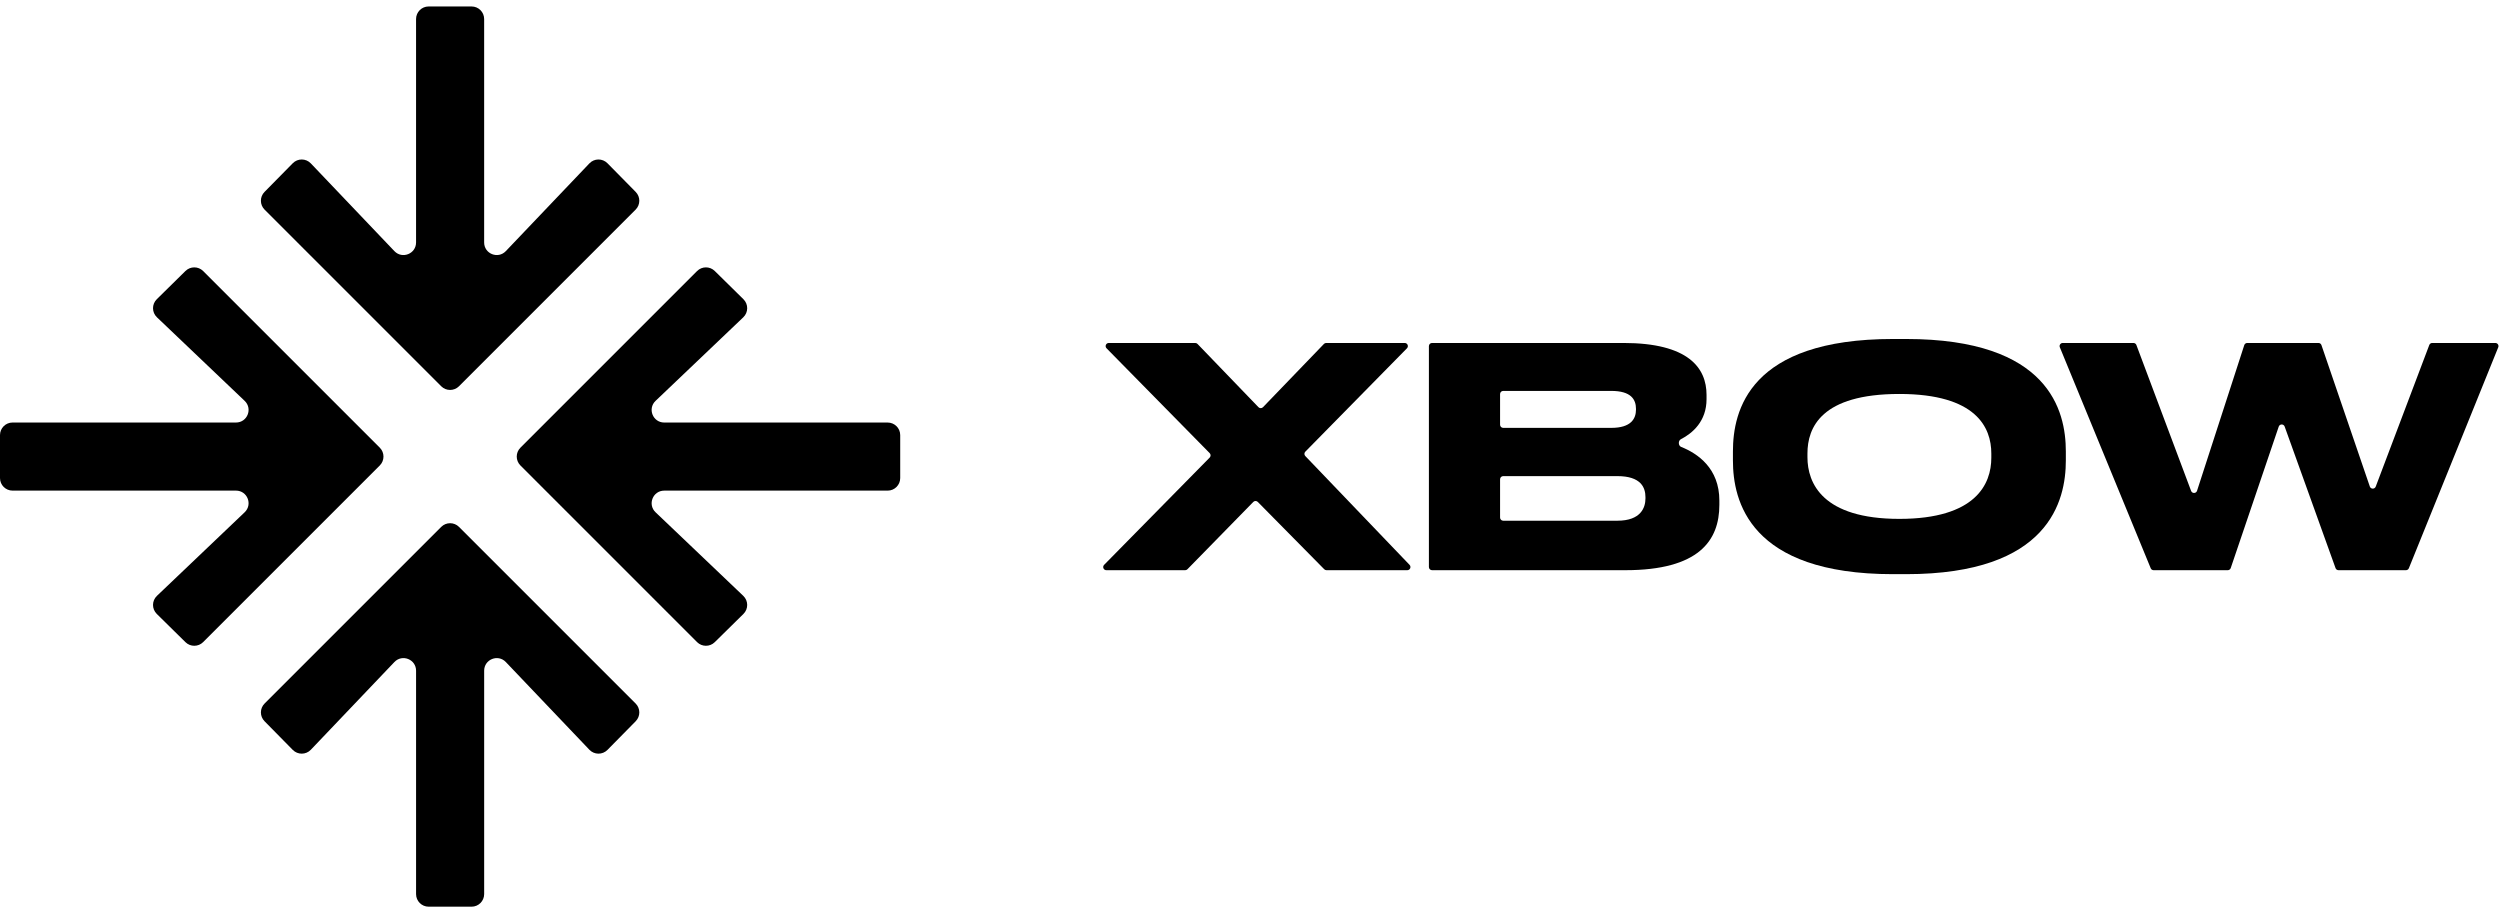 <svg width="203" height="74" viewBox="0 0 203 74" fill="none" xmlns="http://www.w3.org/2000/svg">
<path d="M181.135 46.127C181.1 46.23 181.003 46.3 180.894 46.3H174.874C174.77 46.3 174.677 46.238 174.638 46.142L167.259 28.201C167.19 28.033 167.313 27.849 167.494 27.849H173.236C173.343 27.849 173.438 27.915 173.475 28.014L177.918 39.863C178.003 40.089 178.325 40.082 178.4 39.852L182.234 28.025C182.268 27.92 182.366 27.849 182.477 27.849H188.26C188.369 27.849 188.466 27.918 188.501 28.021L192.429 39.504C192.506 39.73 192.824 39.735 192.909 39.512L197.258 28.013C197.296 27.914 197.391 27.849 197.497 27.849H202.621C202.802 27.849 202.926 28.032 202.858 28.199L195.599 46.141C195.56 46.237 195.467 46.3 195.363 46.3H189.886C189.779 46.3 189.683 46.233 189.646 46.131L185.514 34.636C185.433 34.409 185.111 34.412 185.033 34.641L181.135 46.127Z" fill="#F9F7F2" style="fill:#F9F7F2;fill:color(display-p3 0.977 0.969 0.949);fill-opacity:1;"/>
<path d="M153.709 27.526H154.775C166.382 27.526 167.746 33.354 167.746 36.652V37.396C167.746 40.645 166.407 46.622 154.775 46.622H153.709C142.028 46.622 140.714 40.645 140.714 37.396V36.652C140.714 33.354 142.028 27.526 153.709 27.526ZM161.695 37.173V36.826C161.695 34.718 160.479 31.99 154.23 31.99C147.881 31.99 146.765 34.718 146.765 36.826V37.124C146.765 39.232 147.98 42.133 154.23 42.133C160.43 42.133 161.695 39.306 161.695 37.173Z" fill="#F9F7F2" style="fill:#F9F7F2;fill:color(display-p3 0.977 0.969 0.949);fill-opacity:1;"/>
<path d="M116.282 46.3C116.142 46.3 116.027 46.186 116.027 46.045V28.104C116.027 27.963 116.142 27.849 116.282 27.849H131.825C137.108 27.849 138.571 29.882 138.571 32.065V32.412C138.571 34.211 137.434 35.178 136.487 35.665C136.257 35.783 136.27 36.193 136.51 36.289C137.854 36.824 139.612 38.025 139.612 40.646V40.993C139.612 43.894 137.951 46.3 131.974 46.3H116.282ZM130.833 31.742H122.061C121.92 31.742 121.806 31.857 121.806 31.997V34.488C121.806 34.629 121.92 34.743 122.061 34.743H130.833C132.445 34.743 132.842 33.999 132.842 33.255V33.206C132.842 32.437 132.445 31.742 130.833 31.742ZM131.329 38.661H122.061C121.92 38.661 121.806 38.776 121.806 38.917V42.027C121.806 42.168 121.92 42.282 122.061 42.282H131.329C133.239 42.282 133.611 41.216 133.611 40.472V40.373C133.611 39.579 133.239 38.661 131.329 38.661Z" fill="#F9F7F2" style="fill:#F9F7F2;fill:color(display-p3 0.977 0.969 0.949);fill-opacity:1;"/>
<path d="M96.419 46.223C96.371 46.272 96.306 46.3 96.237 46.3H89.835C89.609 46.3 89.495 46.027 89.654 45.866L98.227 37.154C98.324 37.055 98.325 36.895 98.227 36.796L89.852 28.282C89.693 28.121 89.808 27.849 90.034 27.849H97.054C97.124 27.849 97.19 27.877 97.238 27.927L102.187 33.064C102.287 33.169 102.454 33.169 102.555 33.064L107.504 27.927C107.552 27.877 107.618 27.849 107.687 27.849H114.063C114.289 27.849 114.404 28.121 114.245 28.282L105.992 36.675C105.895 36.773 105.894 36.93 105.989 37.03L114.457 45.868C114.612 46.031 114.497 46.3 114.273 46.3H107.71C107.642 46.3 107.577 46.273 107.529 46.224L102.132 40.756C102.031 40.654 101.867 40.655 101.768 40.757L96.419 46.223Z" fill="#F9F7F2" style="fill:#F9F7F2;fill:color(display-p3 0.977 0.969 0.949);fill-opacity:1;"/>
<path d="M0 35.33C0 34.766 0.457 34.309 1.02 34.309H19.163C20.084 34.309 20.533 33.186 19.866 32.55L12.742 25.763C12.325 25.366 12.319 24.702 12.73 24.298L15.059 22.004C15.459 21.611 16.1 21.613 16.497 22.009L30.84 36.352C31.238 36.751 31.238 37.397 30.84 37.795L16.497 52.138C16.1 52.535 15.459 52.537 15.059 52.144L12.73 49.85C12.319 49.445 12.325 48.782 12.742 48.384L19.866 41.597C20.533 40.962 20.084 39.838 19.163 39.838H1.02C0.457 39.838 0 39.382 0 38.818V35.33Z" fill="#F9F7F2" style="fill:#F9F7F2;fill:color(display-p3 0.977 0.969 0.949);fill-opacity:1;"/>
<path d="M73.097 38.818C73.097 39.382 72.641 39.839 72.077 39.839L53.935 39.839C53.014 39.839 52.565 40.962 53.231 41.597L60.356 48.385C60.773 48.782 60.778 49.446 60.368 49.85L58.038 52.144C57.639 52.537 56.997 52.535 56.601 52.139L42.258 37.795C41.86 37.397 41.86 36.751 42.258 36.353L56.601 22.01C56.997 21.613 57.639 21.611 58.038 22.004L60.368 24.298C60.778 24.703 60.773 25.366 60.356 25.764L53.231 32.551C52.565 33.186 53.014 34.31 53.935 34.31L72.077 34.31C72.641 34.31 73.097 34.767 73.097 35.33L73.097 38.818Z" fill="#F9F7F2" style="fill:#F9F7F2;fill:color(display-p3 0.977 0.969 0.949);fill-opacity:1;"/>
<path d="M38.293 0.525C38.856 0.525 39.313 0.982 39.313 1.546L39.313 19.688C39.313 20.609 40.437 21.058 41.072 20.392L47.859 13.267C48.256 12.85 48.92 12.845 49.324 13.255L51.618 15.584C52.012 15.984 52.009 16.625 51.613 17.022L37.27 31.365C36.871 31.763 36.225 31.763 35.827 31.365L21.484 17.022C21.088 16.625 21.085 15.984 21.479 15.584L23.773 13.255C24.177 12.845 24.841 12.85 25.238 13.267L32.025 20.392C32.66 21.058 33.784 20.609 33.784 19.688L33.784 1.546C33.784 0.982 34.241 0.525 34.804 0.525L38.293 0.525Z" fill="#F9F7F2" style="fill:#F9F7F2;fill:color(display-p3 0.977 0.969 0.949);fill-opacity:1;"/>
<path d="M34.805 73.623C34.242 73.623 33.785 73.166 33.785 72.602L33.785 54.46C33.785 53.539 32.661 53.09 32.026 53.756L25.239 60.881C24.841 61.298 24.178 61.303 23.773 60.893L21.479 58.563C21.086 58.164 21.088 57.523 21.485 57.126L35.828 42.783C36.226 42.385 36.872 42.385 37.27 42.783L51.614 57.126C52.01 57.523 52.012 58.164 51.619 58.564L49.325 60.893C48.921 61.303 48.257 61.298 47.859 60.881L41.072 53.756C40.437 53.09 39.314 53.539 39.314 54.46L39.314 72.602C39.314 73.166 38.857 73.623 38.293 73.623L34.805 73.623Z" fill="#F9F7F2" style="fill:#F9F7F2;fill:color(display-p3 0.977 0.969 0.949);fill-opacity:1;"/>
</svg>

